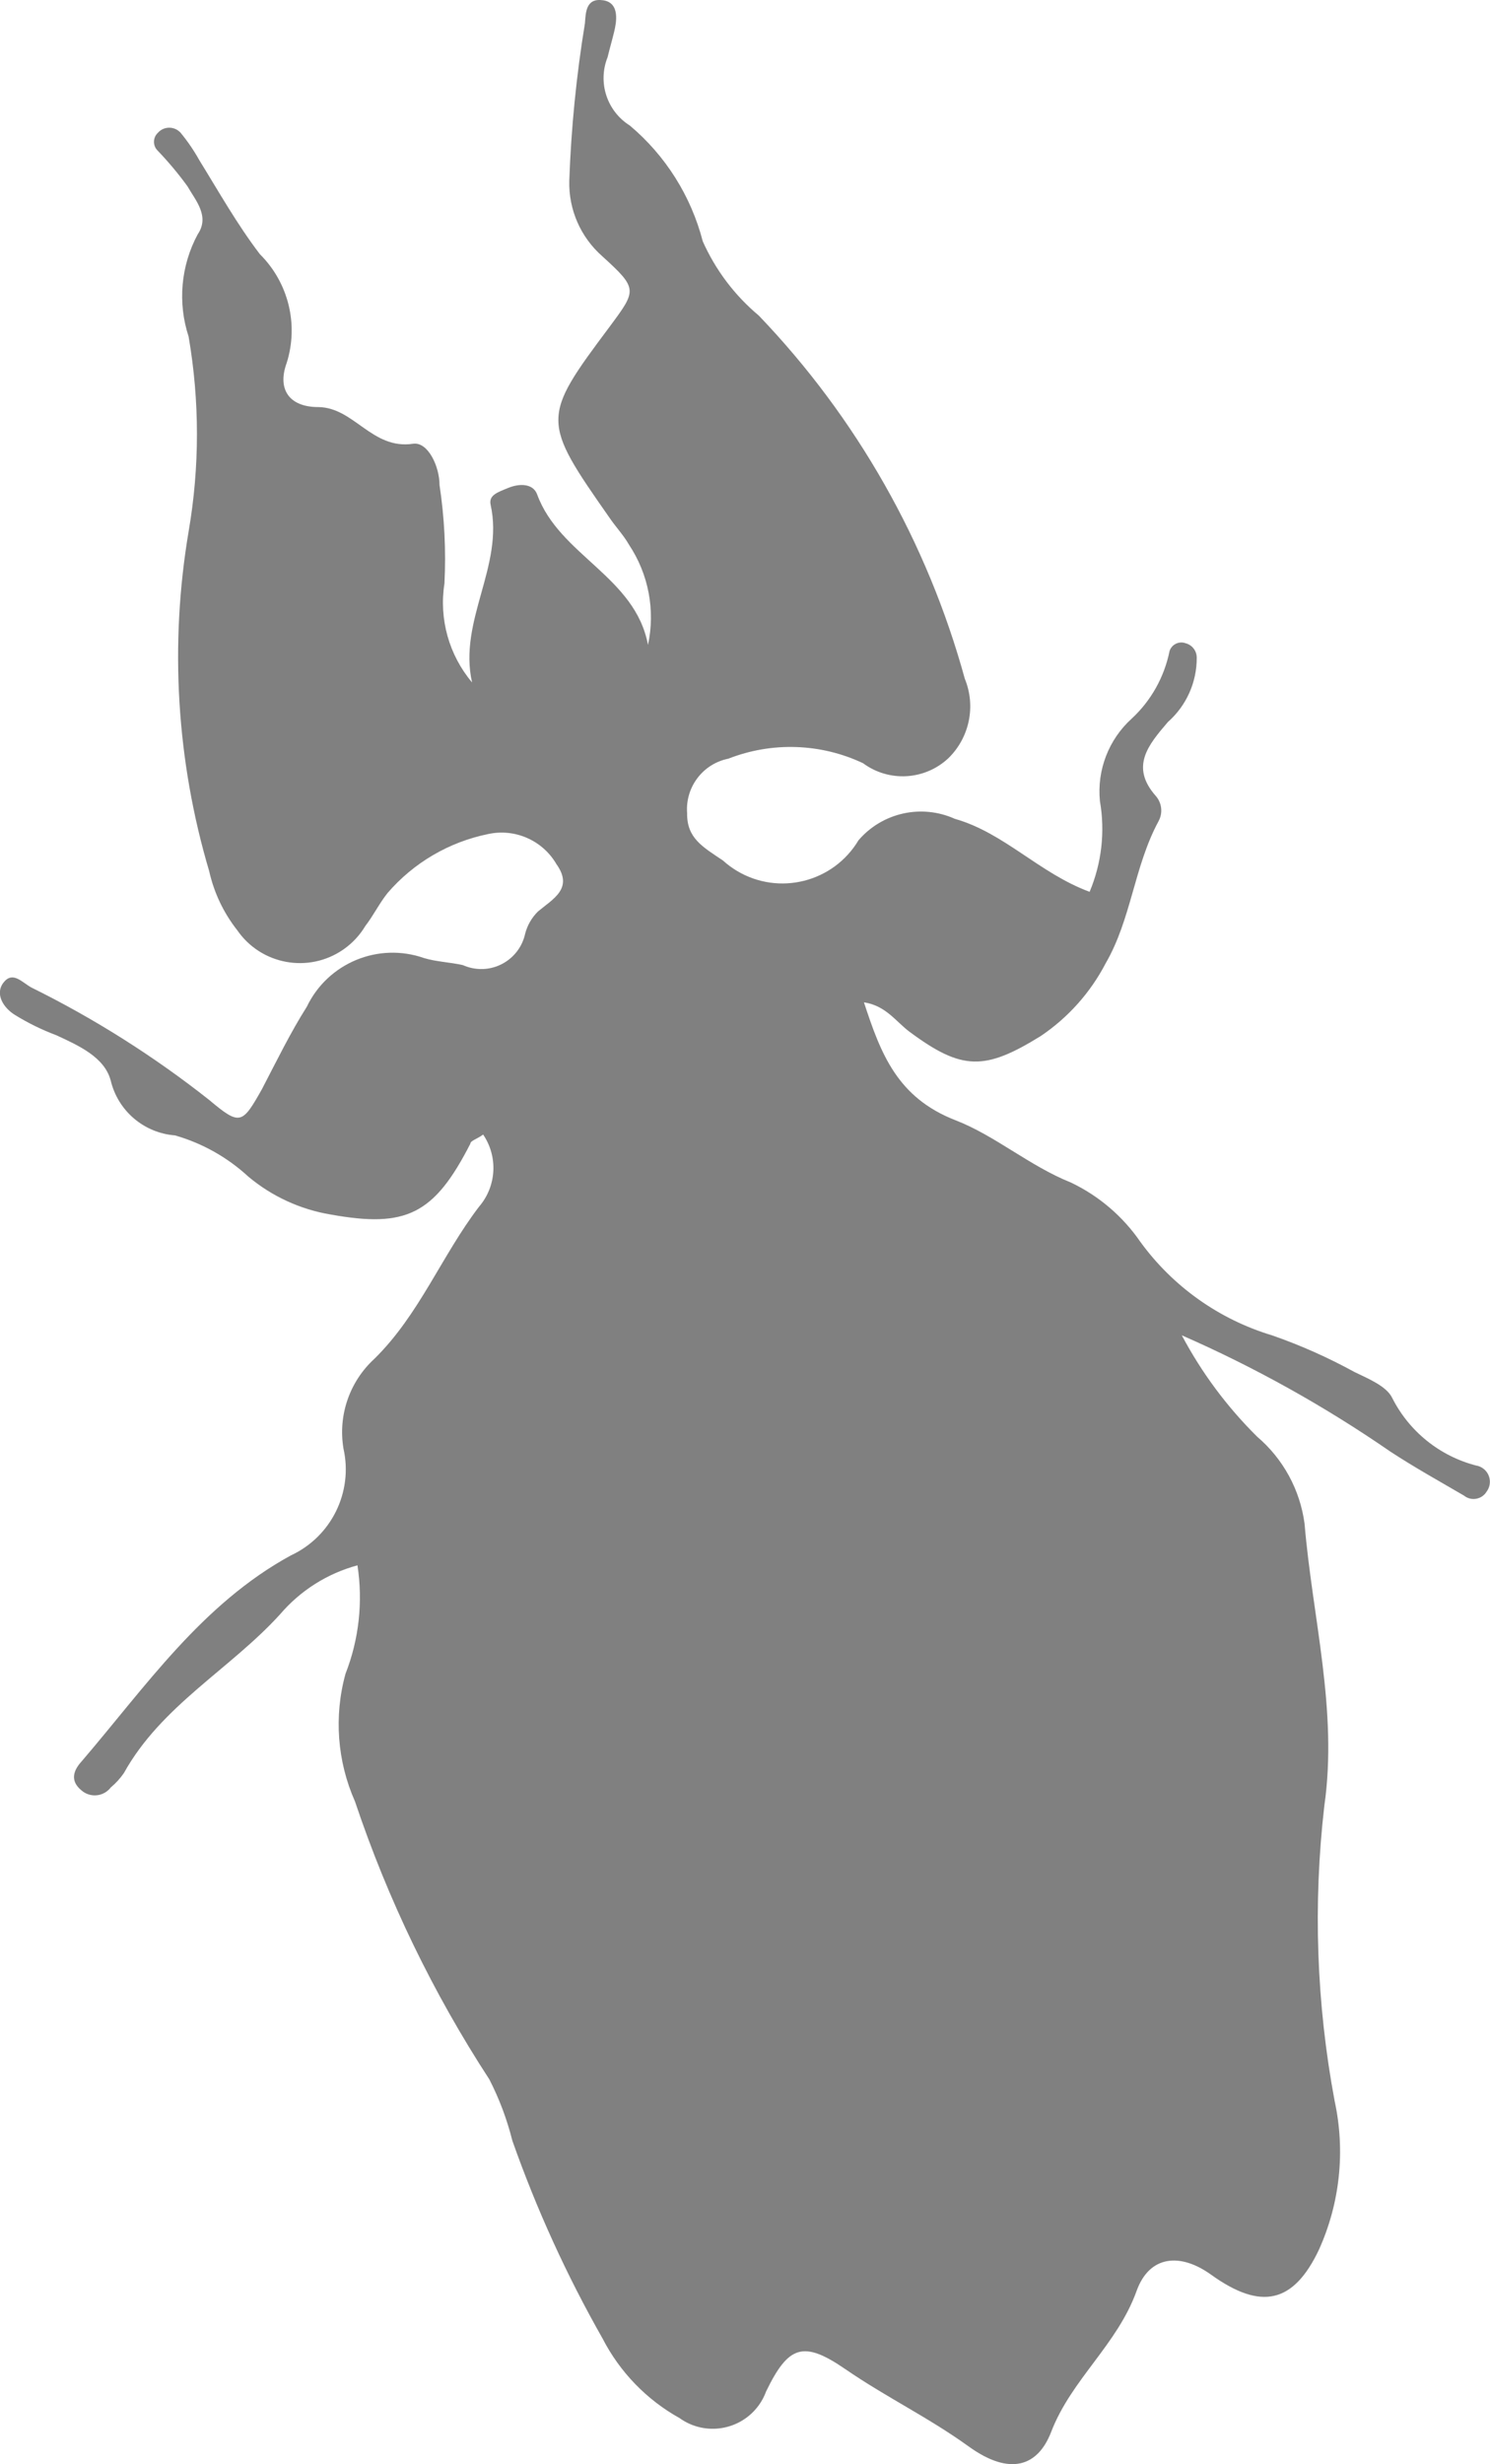 <?xml version="1.0" encoding="UTF-8"?>
<svg id="Layer_2" data-name="Layer 2" xmlns="http://www.w3.org/2000/svg" viewBox="0 0 395.96 654.5">
  <defs>
    <style>
      .cls-1 {
        fill:#808080
      }
    </style>
  </defs>
  <g id="Layer_1-2" data-name="Layer 1">
    <path class="cls-1" d="m392.37,389.27c-9.75-2.49-17.93-9.08-22.44-18.06-1.53-3.07-6.35-5.04-9.96-6.79-7.02-3.85-14.34-7.11-21.9-9.74-14.08-4.23-26.39-12.96-35.03-24.85-4.67-6.79-11.05-12.23-18.5-15.77-10.95-4.38-20.14-12.48-30.65-16.53-15.44-6.02-19.82-17.63-24.3-31.31,5.8.88,8.43,5.04,12.04,7.77,14.01,10.4,20.03,10.4,34.92,1.2,7.3-4.91,13.24-11.57,17.3-19.38,6.79-11.71,7.55-25.73,14.01-37.66,1.19-2.15.93-4.8-.66-6.68-7.01-7.88-1.97-13.69,3.17-19.71,4.9-4.32,7.69-10.55,7.66-17.08,0-1.8-1.21-3.38-2.96-3.83-1.7-.63-3.59.24-4.22,1.94-.02.05-.03.09-.05.14-1.39,6.89-4.91,13.18-10.07,17.95-6.12,5.55-9.25,13.67-8.43,21.9,1.41,8.12.46,16.49-2.74,24.09-13.36-4.93-22.66-15.66-35.8-19.38-8.86-4-19.29-1.68-25.62,5.69-6.67,11.16-21.12,14.8-32.28,8.14-1.34-.8-2.59-1.73-3.74-2.77-5.36-3.61-9.63-5.91-9.52-12.59-.52-6.89,4.17-13.09,10.95-14.45,11.59-4.54,24.54-4.11,35.8,1.2,6.88,5.09,16.41,4.53,22.66-1.31,5.64-5.49,7.37-13.85,4.38-21.13-9.94-36.2-28.76-69.35-54.74-96.45-6.4-5.35-11.49-12.09-14.89-19.71-3.11-12.02-9.88-22.77-19.38-30.76-6.11-3.83-8.6-11.48-5.91-18.17.55-2.3,1.2-4.49,1.75-6.79.55-2.3,1.64-7.66-2.96-8.32-4.6-.66-4.6,3.28-4.82,6.13-2.27,13.84-3.66,27.81-4.16,41.82-.19,7.65,3.02,14.98,8.76,20.03,9.52,8.65,9.2,8.98,1.97,18.72-18.17,24.3-18.17,24.85,0,50.8,1.64,2.41,3.72,4.6,5.15,7.12,5.2,7.83,7.02,17.42,5.04,26.6-3.39-18.17-23.54-23.76-29.45-39.96-1.09-2.96-4.71-2.96-7.66-1.75-2.96,1.2-5.26,1.97-4.71,4.49,3.61,16.31-8.65,30.76-4.93,47.19-6.14-7.28-8.82-16.87-7.34-26.28.44-8.74,0-17.51-1.31-26.17,0-4.93-3.07-11.5-7.01-10.95-10.95,1.64-15.66-9.63-25.18-9.74-7.88,0-10.95-4.82-8.43-11.71,3.23-10.21.48-21.36-7.12-28.9-6.02-7.88-10.95-16.64-16.09-24.96-1.42-2.55-3.07-4.97-4.93-7.23-1.46-1.69-4.02-1.88-5.71-.42-.15.13-.29.27-.42.42-1.3,1.27-1.33,3.34-.06,4.64.02.02.04.04.06.06,2.83,2.96,5.47,6.1,7.88,9.42,2.19,3.83,6.02,7.99,2.74,12.81-4.48,8.34-5.36,18.15-2.41,27.15,2.95,17.13,2.95,34.65,0,51.78-5.08,30.09-3.21,60.95,5.47,90.21,1.28,5.71,3.82,11.06,7.44,15.66,6.35,9.21,18.96,11.52,28.17,5.17,2.38-1.64,4.39-3.78,5.88-6.27,2.19-2.85,3.72-6.02,5.91-8.76,6.92-8.04,16.32-13.54,26.71-15.66,7.15-1.56,14.49,1.67,18.17,7.99,4.6,6.46-.88,9.2-4.93,12.59-1.64,1.63-2.82,3.67-3.39,5.91-1.42,6.44-7.79,10.5-14.22,9.08-.79-.17-1.57-.43-2.31-.76-3.39-.77-7.01-.88-10.29-1.86-12.17-4.29-25.62,1.28-31.2,12.92-4.38,6.9-7.99,14.34-11.93,21.9-5.26,9.31-5.8,9.74-14.01,2.85-14.67-11.59-30.53-21.61-47.3-29.89-2.52-1.42-4.93-4.38-7.34-1.31-2.41,3.07,0,6.79,3.07,8.65,3.47,2.14,7.14,3.93,10.95,5.36,5.91,2.74,12.81,5.8,14.45,12.04,1.93,8.05,8.83,13.93,17.08,14.56,7.26,2.08,13.94,5.83,19.49,10.95,6.27,5.25,13.83,8.73,21.9,10.07,20.03,3.61,27.48,0,37.11-18.83,0-.77,1.75-1.2,3.39-2.41,4.01,5.9,3.56,13.76-1.09,19.16-9.96,13.03-15.87,28.68-27.81,40.4-6.61,6.05-9.7,15.03-8.21,23.87,2.59,11.57-3.25,23.38-14.01,28.36-23.65,12.92-38.54,34.81-55.62,54.74-2.19,2.41-3.07,5.15,0,7.66,2.23,1.95,5.62,1.72,7.57-.52.07-.08.14-.16.2-.25,1.34-1.11,2.51-2.4,3.5-3.83,9.96-17.95,28.25-27.59,41.49-42.15,5.39-6.32,12.56-10.86,20.58-13.03,1.5,9.71.41,19.64-3.17,28.79-3.11,11.26-2.22,23.26,2.52,33.94,8.72,26.01,20.71,50.81,35.69,73.79,2.66,5.19,4.71,10.66,6.13,16.31,6.42,18.19,14.44,35.78,23.98,52.55,4.59,8.91,11.71,16.26,20.47,21.13,6.78,4.86,16.22,3.29,21.08-3.49.8-1.12,1.44-2.34,1.91-3.63,5.91-12.15,9.85-13.58,21.02-5.91,11.17,7.66,21.9,12.7,32.84,20.58,10.95,7.88,18.39,5.26,21.9-3.94,5.36-13.9,17.52-23.1,22.66-37.33,3.39-9.52,11.6-10.29,19.82-4.38,13.25,9.52,21.9,7.66,28.68-6.68,5.57-12.35,7.03-26.17,4.16-39.41-4.85-25.88-5.77-52.34-2.74-78.5,3.61-25.29-3.17-49.92-5.26-74.88-1.2-8.99-5.68-17.22-12.59-23.1-8-7.91-14.76-16.99-20.03-26.93,19.41,8.5,37.96,18.84,55.4,30.87,6.35,4.16,13.03,7.88,19.6,11.71,1.74,1.4,4.29,1.12,5.69-.62.12-.15.23-.31.33-.47,1.43-1.95,1.01-4.69-.94-6.12-.53-.39-1.15-.66-1.8-.78Z"/>
  </g>
</svg>